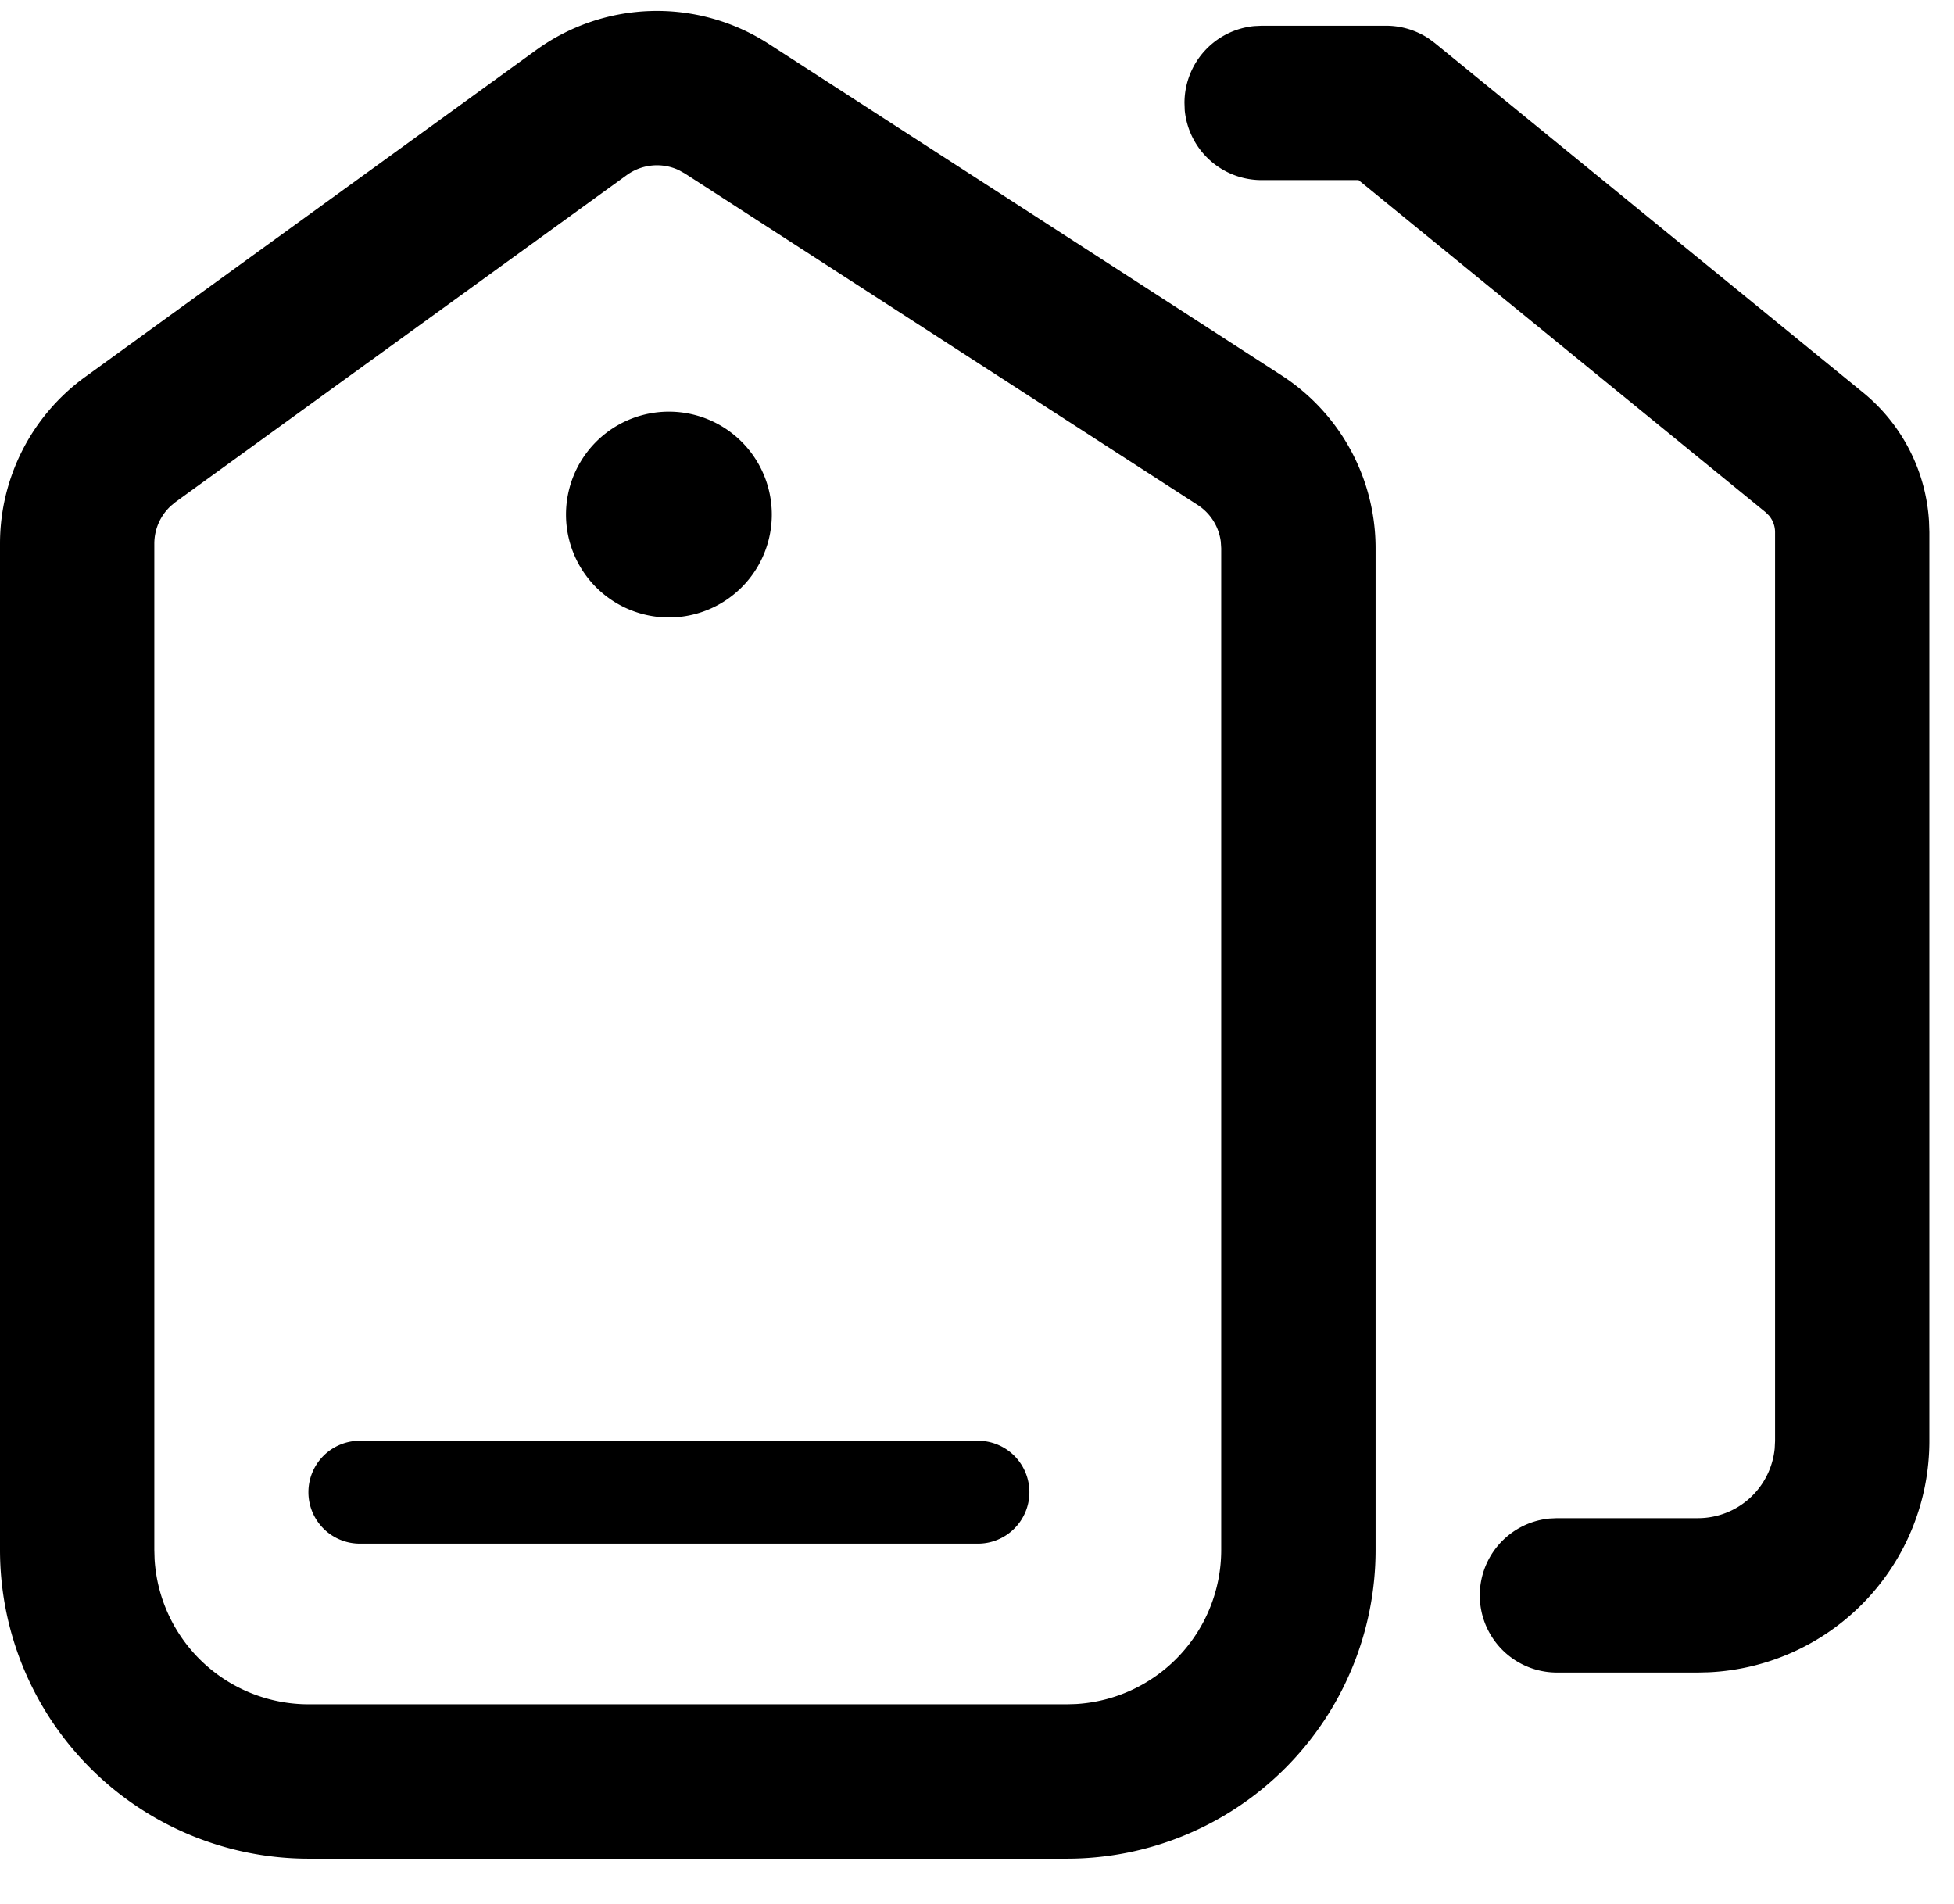 <?xml version="1.0" standalone="no"?><!DOCTYPE svg PUBLIC "-//W3C//DTD SVG 1.1//EN" "http://www.w3.org/Graphics/SVG/1.1/DTD/svg11.dtd"><svg t="1598247322676" class="icon" viewBox="0 0 1051 1024" version="1.1" xmlns="http://www.w3.org/2000/svg" p-id="2025" xmlns:xlink="http://www.w3.org/1999/xlink" width="205.273" height="200"><defs><style type="text/css"></style></defs><path d="M288.381 26.928a110.703 110.703 0 0 1 125.094-3.321l275.816 178.287a110.703 110.703 0 0 1 50.591 92.963v538.79a166.054 166.054 0 0 1-166.054 166.054H166.054a166.054 166.054 0 0 1-166.054-166.054V292.421a110.703 110.703 0 0 1 45.748-89.642z m76.717 64.567a27.676 27.676 0 0 0-27.952 2.657L94.429 270.004l-2.546 2.103a27.676 27.676 0 0 0-8.884 20.314v541.226l0.138 4.871A83.027 83.027 0 0 0 166.054 916.674h407.773l4.871-0.138a83.027 83.027 0 0 0 78.156-82.889V294.857l-0.221-3.487a27.676 27.676 0 0 0-12.426-19.76l-275.816-178.287zM745.527 13.838a41.514 41.514 0 0 1 22.971 6.919l3.293 2.435L1002.136 211.165a96.865 96.865 0 0 1 35.425 69.245l0.194 5.812v488.752A124.541 124.541 0 0 1 919.109 899.459l-5.867 0.138h-75.831a41.514 41.514 0 0 1-3.985-82.833l3.985-0.194h75.831a41.514 41.514 0 0 0 41.32-37.528l0.194-3.985V286.25a13.838 13.838 0 0 0-3.321-8.995l-1.771-1.744L730.721 96.865h-52.141a41.514 41.514 0 0 1-41.347-37.528L637.094 55.351A41.514 41.514 0 0 1 674.567 14.032L678.608 13.838h66.975zM525.838 774.919a27.676 27.676 0 1 1 0 55.351H193.73a27.676 27.676 0 1 1 0-55.351h332.108zM359.784 221.405a55.351 55.351 0 1 1 0 110.703 55.351 55.351 0 0 1 0-110.703z" p-id="2026"></path></svg>